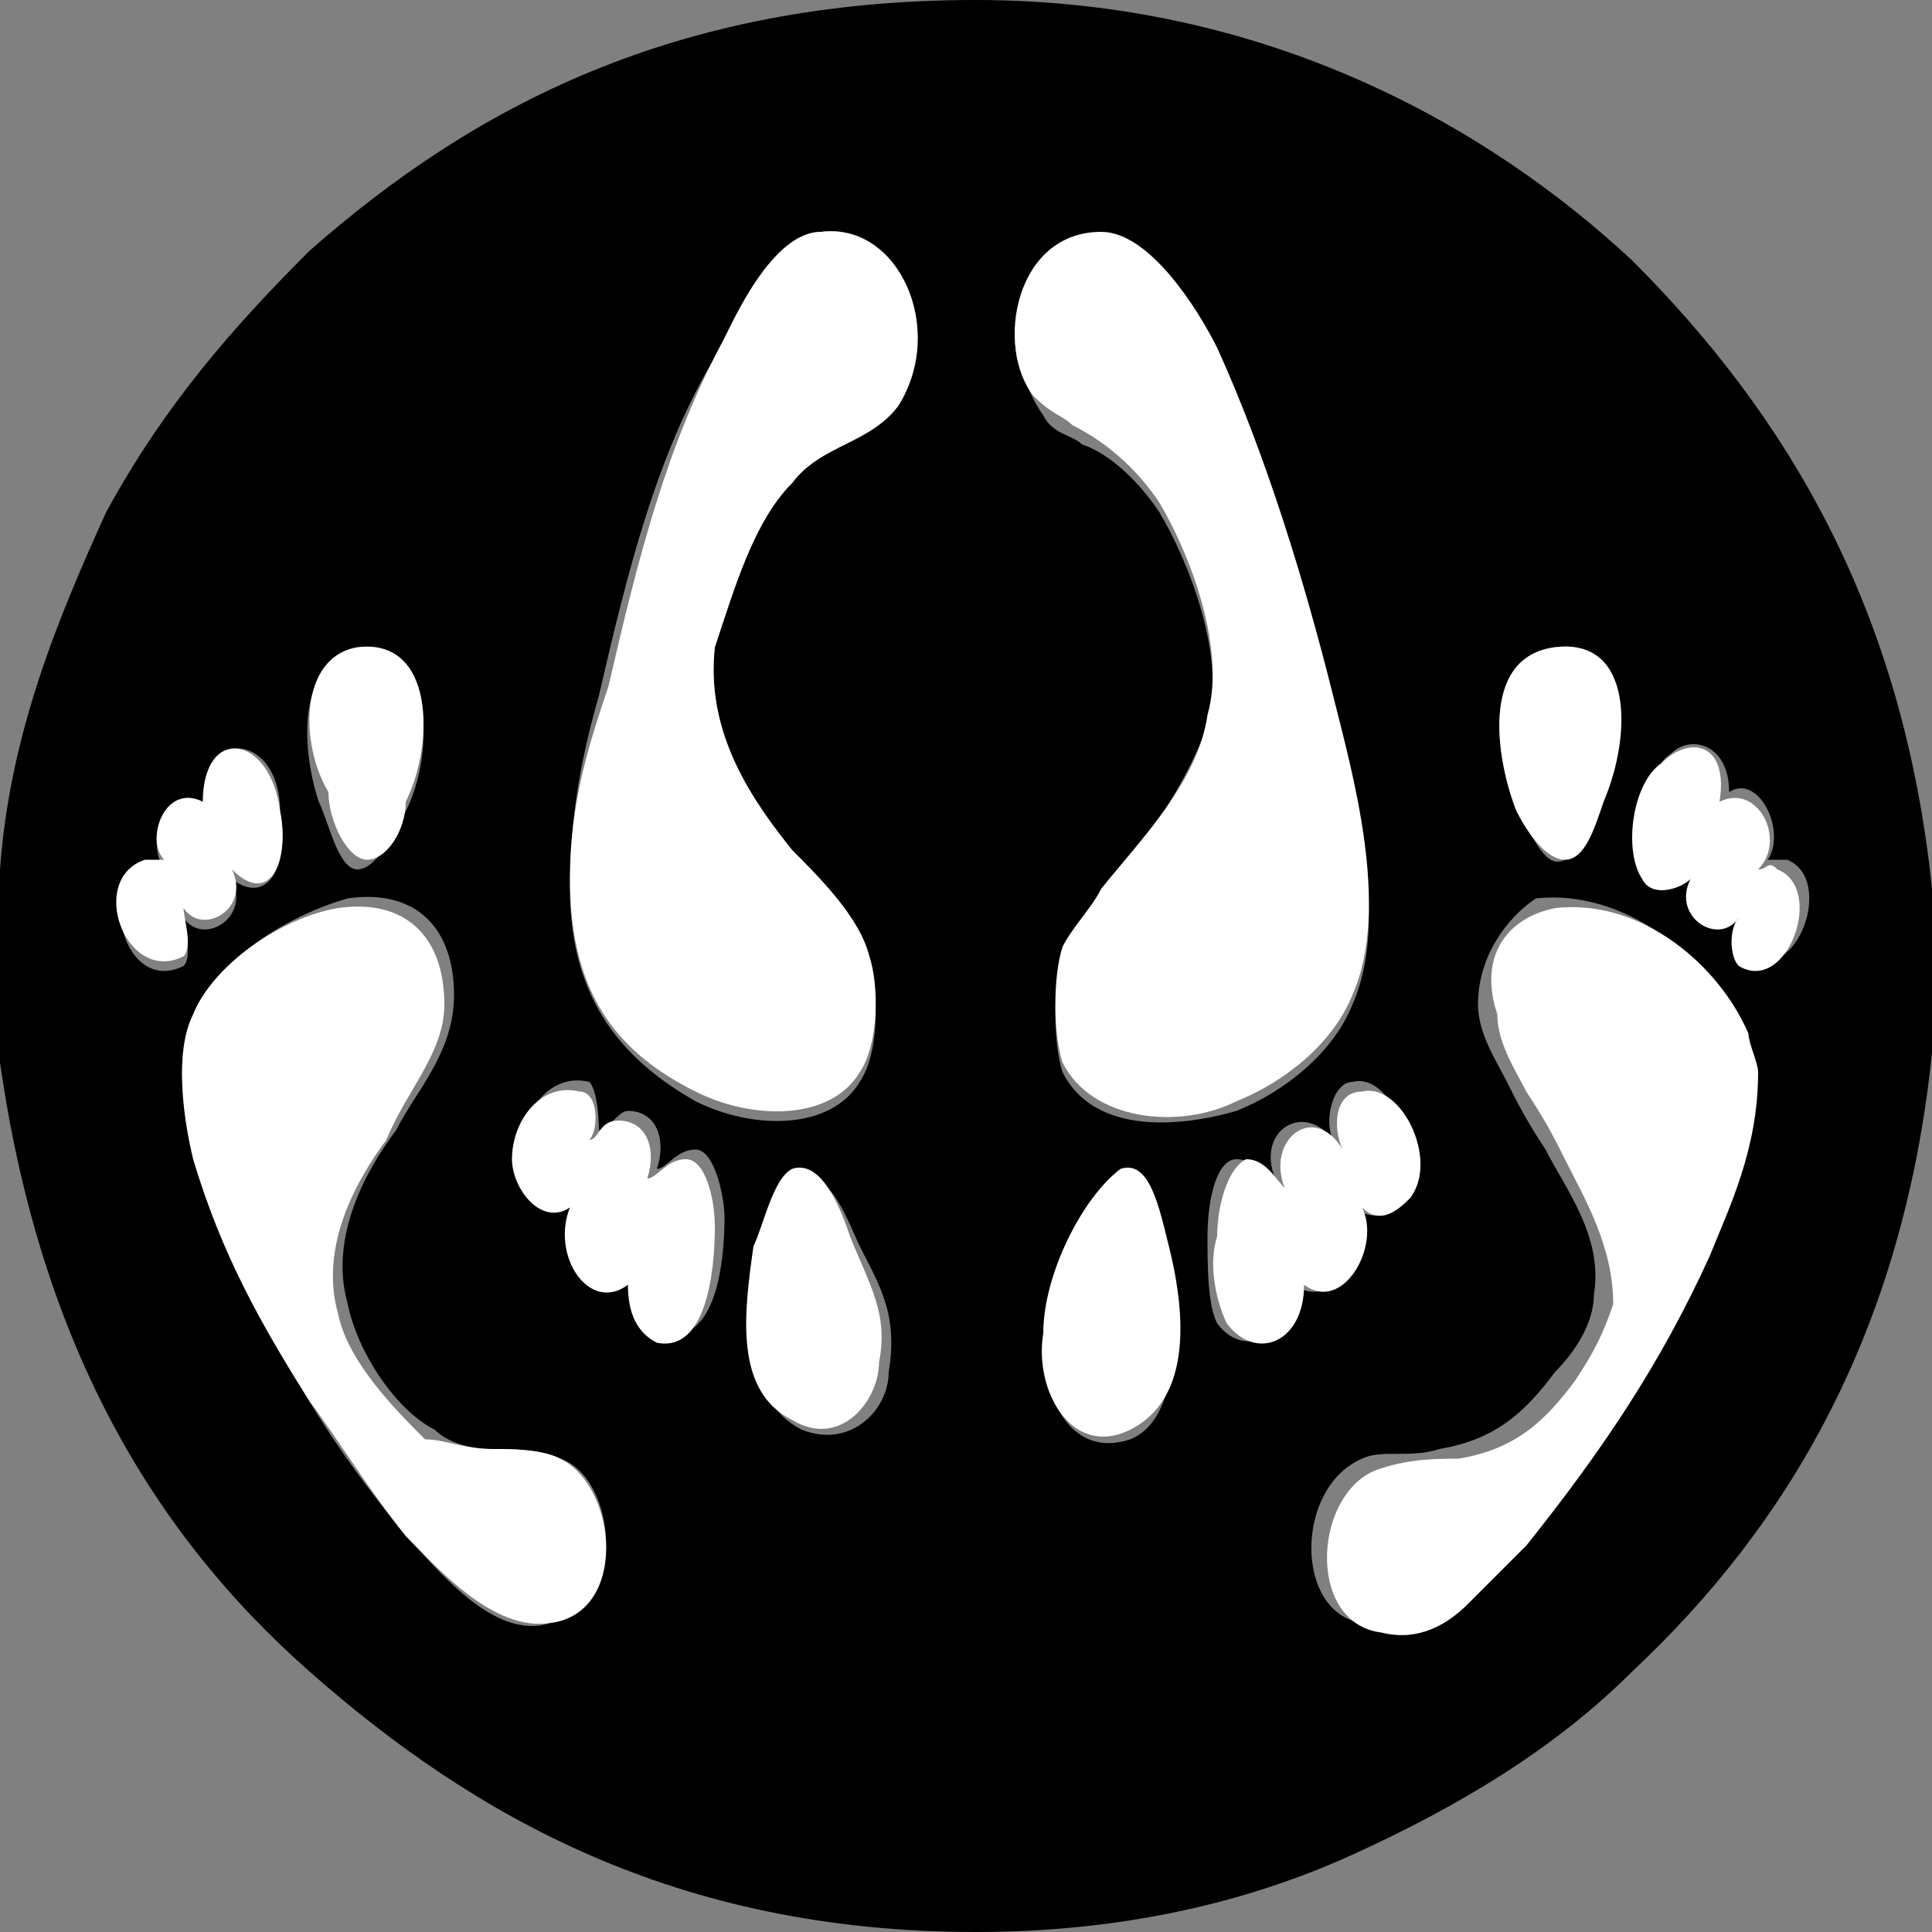 <?xml version="1.0" encoding="utf-8"?>
<!-- Generator: Adobe Illustrator 18.1.1, SVG Export Plug-In . SVG Version: 6.00 Build 0)  -->
<svg version="1.1" baseProfile="tiny" id="Layer_1" xmlns="http://www.w3.org/2000/svg" xmlns:xlink="http://www.w3.org/1999/xlink"
	 x="0px" y="0px" viewBox="0 0 20 20" xml:space="preserve">
<rect x="0" y="0" width="20" height="20" fill="#808080" stroke="none"/>
<g>
	<path fill-rule="evenodd" d="M20,9.2c0,0.5,0,1.1,0,1.7c-0.3,2.9-1.5,4.9-3.1,6.4c-0.8,0.8-1.8,1.4-2.9,1.9
		c-1.1,0.5-2.4,0.8-3.9,0.8c-3.1,0-5.2-1.2-6.9-2.7C1.5,15.8,0.4,13.8,0,11c0-0.7,0-1.3,0-2c0.1-1.4,0.6-2.6,1.1-3.7
		c0.6-1.1,1.3-1.9,2.1-2.7C4.9,1.1,7,0,10.1,0c3,0,5.3,1.3,6.8,2.7C18.5,4.3,19.7,6.3,20,9.2z M7.4,3.7C6.8,4.7,6.5,5.9,6.2,7.2
		C6,7.9,5.9,8.5,5.9,9.2c0,1.2,0.6,1.8,1.3,2.2c0.6,0.3,1.4,0.3,1.7-0.2c0.2-0.3,0.2-0.9,0.1-1.2C8.9,9.5,8.5,9.1,8.2,8.8
		C7.8,8.3,7.3,7.6,7.4,6.7C7.6,6.1,7.8,5.4,8.2,5C8.5,4.6,9,4.6,9.3,4.2c0.5-0.8,0-1.9-0.8-1.8C8,2.4,7.6,3.3,7.4,3.7z M10.8,4.3
		c0.1,0.2,0.3,0.2,0.4,0.3C11.5,4.7,11.8,5,12,5.3c0.3,0.5,0.7,1.5,0.5,2.2c-0.2,0.6-0.7,1.3-1.1,1.8c-0.2,0.2-0.3,0.3-0.4,0.6
		c-0.1,0.3-0.1,0.9,0,1.2c0.3,0.6,1.1,0.6,1.8,0.4c0.5-0.2,1-0.6,1.2-1.1c0.4-0.9,0-2.2-0.2-3.1c-0.3-1.3-0.7-2.5-1.2-3.6
		c-0.2-0.4-0.6-1.3-1.2-1.2C10.5,2.4,10.3,3.6,10.8,4.3z M3.3,8.3c0.1,0.2,0.2,0.7,0.4,0.7c0.2,0,0.4-0.4,0.5-0.6
		c0.3-0.6,0.3-1.7-0.5-1.6C3.1,6.8,3.1,7.7,3.3,8.3z M15.7,8.4C15.9,8.7,16,9,16.2,8.9c0.1,0,0.3-0.4,0.4-0.6
		c0.2-0.7,0.2-1.7-0.5-1.6C15.3,6.8,15.5,7.9,15.7,8.4z M2.9,8.4C2.9,7.6,2.1,7.5,2.1,8.3C1.7,8.1,1.5,8.7,1.7,9
		c-0.1,0-0.1-0.1-0.2,0c-0.5,0.2-0.2,1.3,0.4,1c0.1-0.1,0-0.4,0-0.5c0.2,0.3,0.7,0,0.5-0.4C2.8,9.4,3,8.9,2.9,8.4z M17.3,7.8
		C17,8,16.9,8.7,17.1,9c0.1,0.2,0.4,0.1,0.5,0c-0.2,0.4,0.3,0.7,0.5,0.4c-0.1,0.1-0.1,0.5,0,0.5c0.5,0.3,0.9-0.8,0.4-1
		c-0.1,0-0.1,0-0.2,0c0.2-0.3-0.1-0.9-0.4-0.7C17.9,7.7,17.5,7.6,17.3,7.8z M2,10.5c-0.2,0.4-0.1,1,0,1.5c0.3,1,0.7,1.7,1.2,2.5
		c0.3,0.5,0.6,0.9,1,1.4c0.3,0.3,0.9,1.1,1.5,0.9c0.8-0.1,0.7-1.5,0.1-1.7c-0.2-0.1-0.5-0.1-0.7-0.1c-0.3,0-0.5-0.1-0.6-0.2
		c-0.4-0.2-0.8-0.8-0.9-1.3c-0.2-0.7,0.2-1.4,0.5-1.8c0.2-0.4,0.6-0.8,0.6-1.4c0-0.7-0.4-1.1-1.1-1C2.9,9.5,2.2,10,2,10.5z
		 M15.3,10.4c0,0.3,0.2,0.6,0.3,0.8c0.1,0.2,0.2,0.4,0.4,0.7c0.2,0.4,0.6,0.9,0.5,1.5c0,0.3-0.2,0.6-0.4,0.8
		c-0.3,0.4-0.6,0.7-1.2,0.8c-0.3,0.1-0.6,0-0.8,0.1c-0.7,0.3-0.7,1.6,0,1.7c0.3,0.1,0.7-0.1,0.9-0.3c0.2-0.2,0.5-0.4,0.6-0.6
		c0.8-0.9,1.3-1.9,1.9-3c0.3-0.5,0.6-1.1,0.5-1.9c0-0.1,0-0.3-0.1-0.4c-0.2-0.7-1.1-1.4-2-1.3C15.6,9.5,15.3,9.9,15.3,10.4z
		 M6.1,11.2c-0.4-0.1-0.7,0.3-0.7,0.7c0,0.4,0.3,0.8,0.6,0.5c-0.2,0.4,0.2,1,0.6,0.8c0,0.3,0.1,0.5,0.3,0.6c0.5,0.1,0.6-0.7,0.6-1.2
		c0-0.2-0.1-0.7-0.3-0.7c-0.2,0-0.3,0.2-0.4,0.2c0.1-0.3,0-0.6-0.3-0.6c-0.1,0-0.2,0.2-0.3,0.2C6.2,11.7,6.2,11.3,6.1,11.2z
		 M14.5,12.3c0.2-0.4-0.1-1.2-0.5-1.1c-0.2,0-0.3,0.4-0.2,0.6c-0.3-0.4-0.8-0.1-0.6,0.4C13.1,12.2,13,12,12.8,12
		c-0.2,0-0.3,0.4-0.3,0.8c0,0.3,0,0.7,0.1,0.9c0.3,0.4,0.8,0.1,0.8-0.4c0.4,0.3,0.8-0.4,0.6-0.8C14.3,12.7,14.5,12.5,14.5,12.3z
		 M7.9,13c-0.1,0.7-0.2,1.5,0.4,1.8c0.5,0.2,0.9-0.2,0.9-0.6c0.1-0.6-0.1-0.9-0.3-1.3c-0.1-0.2-0.3-0.8-0.6-0.7
		C8,12.2,7.9,12.7,7.9,13z M11.6,12.2c-0.4,0.2-0.7,1.1-0.8,1.7c0,0.6,0.3,1.2,0.9,1c0.5-0.2,0.5-1.1,0.4-1.9
		C12,12.6,11.9,12.1,11.6,12.2C11.6,12.2,11.6,12.2,11.6,12.2z"/>
	<path fill-rule="evenodd" fill="#FFFFFF" d="M8.5,2.4c0.8-0.1,1.3,1,0.8,1.8C9,4.6,8.5,4.6,8.2,5C7.8,5.4,7.6,6.1,7.4,6.7
		C7.3,7.6,7.8,8.3,8.2,8.8C8.5,9.1,8.9,9.5,9,9.9c0.1,0.3,0.1,0.9-0.1,1.2c-0.3,0.5-1.1,0.5-1.7,0.2c-0.8-0.4-1.3-1-1.3-2.2
		c0-0.8,0.2-1.4,0.4-2c0.3-1.3,0.6-2.5,1.2-3.6C7.6,3.3,8,2.4,8.5,2.4z"/>
	<path fill-rule="evenodd" fill="#FFFFFF" d="M11.4,2.4c0.5,0,1,0.8,1.2,1.2c0.5,1.1,0.9,2.4,1.2,3.6c0.2,0.8,0.6,2.2,0.2,3.1
		c-0.2,0.5-0.7,0.9-1.2,1.1c-0.6,0.3-1.5,0.2-1.8-0.4c-0.1-0.3-0.1-0.9,0-1.2c0.1-0.2,0.3-0.4,0.4-0.6c0.4-0.5,1-1.1,1.1-1.8
		c0.2-0.7-0.2-1.7-0.5-2.2c-0.2-0.3-0.5-0.6-0.9-0.8c-0.1-0.1-0.2-0.1-0.4-0.3C10.3,3.6,10.5,2.4,11.4,2.4z"/>
	<path fill-rule="evenodd" fill="#FFFFFF" d="M3.7,6.7c0.8-0.1,0.8,1,0.5,1.6C4.2,8.6,4,8.9,3.8,8.9c-0.2,0-0.4-0.4-0.4-0.7
		C3.1,7.7,3.1,6.8,3.7,6.7z"/>
	<path fill-rule="evenodd" fill="#FFFFFF" d="M16.1,6.7c0.8-0.1,0.8,0.9,0.5,1.6c-0.1,0.3-0.2,0.6-0.4,0.6c-0.2,0-0.4-0.3-0.5-0.5
		C15.5,7.9,15.3,6.8,16.1,6.7z"/>
	<path fill-rule="evenodd" fill="#FFFFFF" d="M2.4,9c0.2,0.4-0.3,0.7-0.5,0.4c0,0.1,0.1,0.4,0,0.5c-0.6,0.3-1-0.8-0.4-1
		c0.1,0,0.1,0,0.2,0C1.5,8.7,1.7,8.1,2.1,8.3c0-0.8,0.7-0.7,0.8,0.1C3,8.9,2.8,9.4,2.4,9z"/>
	<path fill-rule="evenodd" fill="#FFFFFF" d="M17.8,8.3c0.4-0.2,0.7,0.4,0.4,0.7c0.1,0,0.1-0.1,0.2,0c0.5,0.2,0.1,1.3-0.4,1
		c-0.1-0.1-0.1-0.4,0-0.5c-0.2,0.3-0.7,0-0.5-0.4c-0.1,0.1-0.4,0.2-0.5,0c-0.2-0.3-0.1-1,0.2-1.2C17.5,7.6,17.9,7.7,17.8,8.3z"/>
	<path fill-rule="evenodd" fill="#FFFFFF" d="M3.5,9.4c0.7-0.1,1.1,0.3,1.1,1c0,0.5-0.4,0.9-0.6,1.4c-0.3,0.4-0.7,1.1-0.5,1.8
		c0.1,0.5,0.6,1,0.9,1.3C4.6,14.9,4.8,15,5.1,15c0.2,0,0.5,0,0.7,0.1c0.6,0.3,0.7,1.6-0.1,1.7c-0.6,0.1-1.2-0.6-1.5-0.9
		c-0.4-0.5-0.7-1-1-1.4C2.7,13.7,2.3,13,2,12c-0.1-0.4-0.2-1.1,0-1.5C2.2,10,2.9,9.5,3.5,9.4z"/>
	<path fill-rule="evenodd" fill="#FFFFFF" d="M16.1,9.4c0.9-0.1,1.7,0.6,2,1.3c0,0.1,0.1,0.3,0.1,0.4c0,0.8-0.3,1.4-0.5,1.9
		c-0.5,1.1-1.1,2-1.9,3c-0.2,0.2-0.4,0.4-0.6,0.6c-0.2,0.2-0.5,0.4-0.9,0.3c-0.8-0.1-0.7-1.5,0-1.7c0.3-0.1,0.6-0.1,0.8-0.1
		c0.6-0.1,0.9-0.4,1.2-0.8c0.2-0.3,0.3-0.5,0.4-0.8c0-0.6-0.3-1.1-0.5-1.5c-0.1-0.2-0.2-0.4-0.4-0.7c-0.1-0.2-0.3-0.5-0.3-0.8
		C15.3,9.9,15.6,9.5,16.1,9.4z"/>
	<path fill-rule="evenodd" fill="#FFFFFF" d="M6.1,11.8c0.1,0,0.1-0.2,0.3-0.2c0.3,0,0.4,0.3,0.3,0.6C6.8,12.2,6.9,12,7.1,12
		c0.2,0,0.3,0.4,0.3,0.7c0,0.5-0.1,1.3-0.6,1.2c-0.2-0.1-0.3-0.3-0.3-0.6c-0.4,0.3-0.8-0.3-0.6-0.8c-0.3,0.2-0.6-0.2-0.6-0.5
		c0-0.4,0.3-0.8,0.7-0.7C6.2,11.3,6.2,11.7,6.1,11.8z"/>
	<path fill-rule="evenodd" fill="#FFFFFF" d="M14.1,12.5c0.2,0.4-0.2,1.1-0.6,0.8c0,0.6-0.5,0.8-0.8,0.4c-0.1-0.2-0.2-0.6-0.1-0.9
		c0-0.3,0.1-0.7,0.3-0.8c0.2,0,0.3,0.2,0.4,0.3c-0.2-0.5,0.3-0.9,0.6-0.4c-0.1-0.2-0.1-0.6,0.2-0.6c0.4-0.1,0.8,0.7,0.5,1.1
		C14.5,12.5,14.3,12.7,14.1,12.5z"/>
	<path fill-rule="evenodd" fill="#FFFFFF" d="M8.2,12.1c0.3-0.1,0.5,0.4,0.6,0.7c0.2,0.5,0.4,0.8,0.3,1.3c0,0.4-0.4,0.9-0.9,0.6
		c-0.6-0.3-0.5-1.1-0.4-1.8C7.9,12.7,8,12.2,8.2,12.1z"/>
	<path fill-rule="evenodd" fill="#FFFFFF" d="M11.6,12.1c0.3-0.1,0.4,0.4,0.5,0.8c0.2,0.8,0.2,1.6-0.4,1.9c-0.6,0.3-1-0.4-0.9-1
		C10.8,13.2,11.2,12.4,11.6,12.1C11.6,12.2,11.6,12.2,11.6,12.1z"/>
</g>
</svg>
